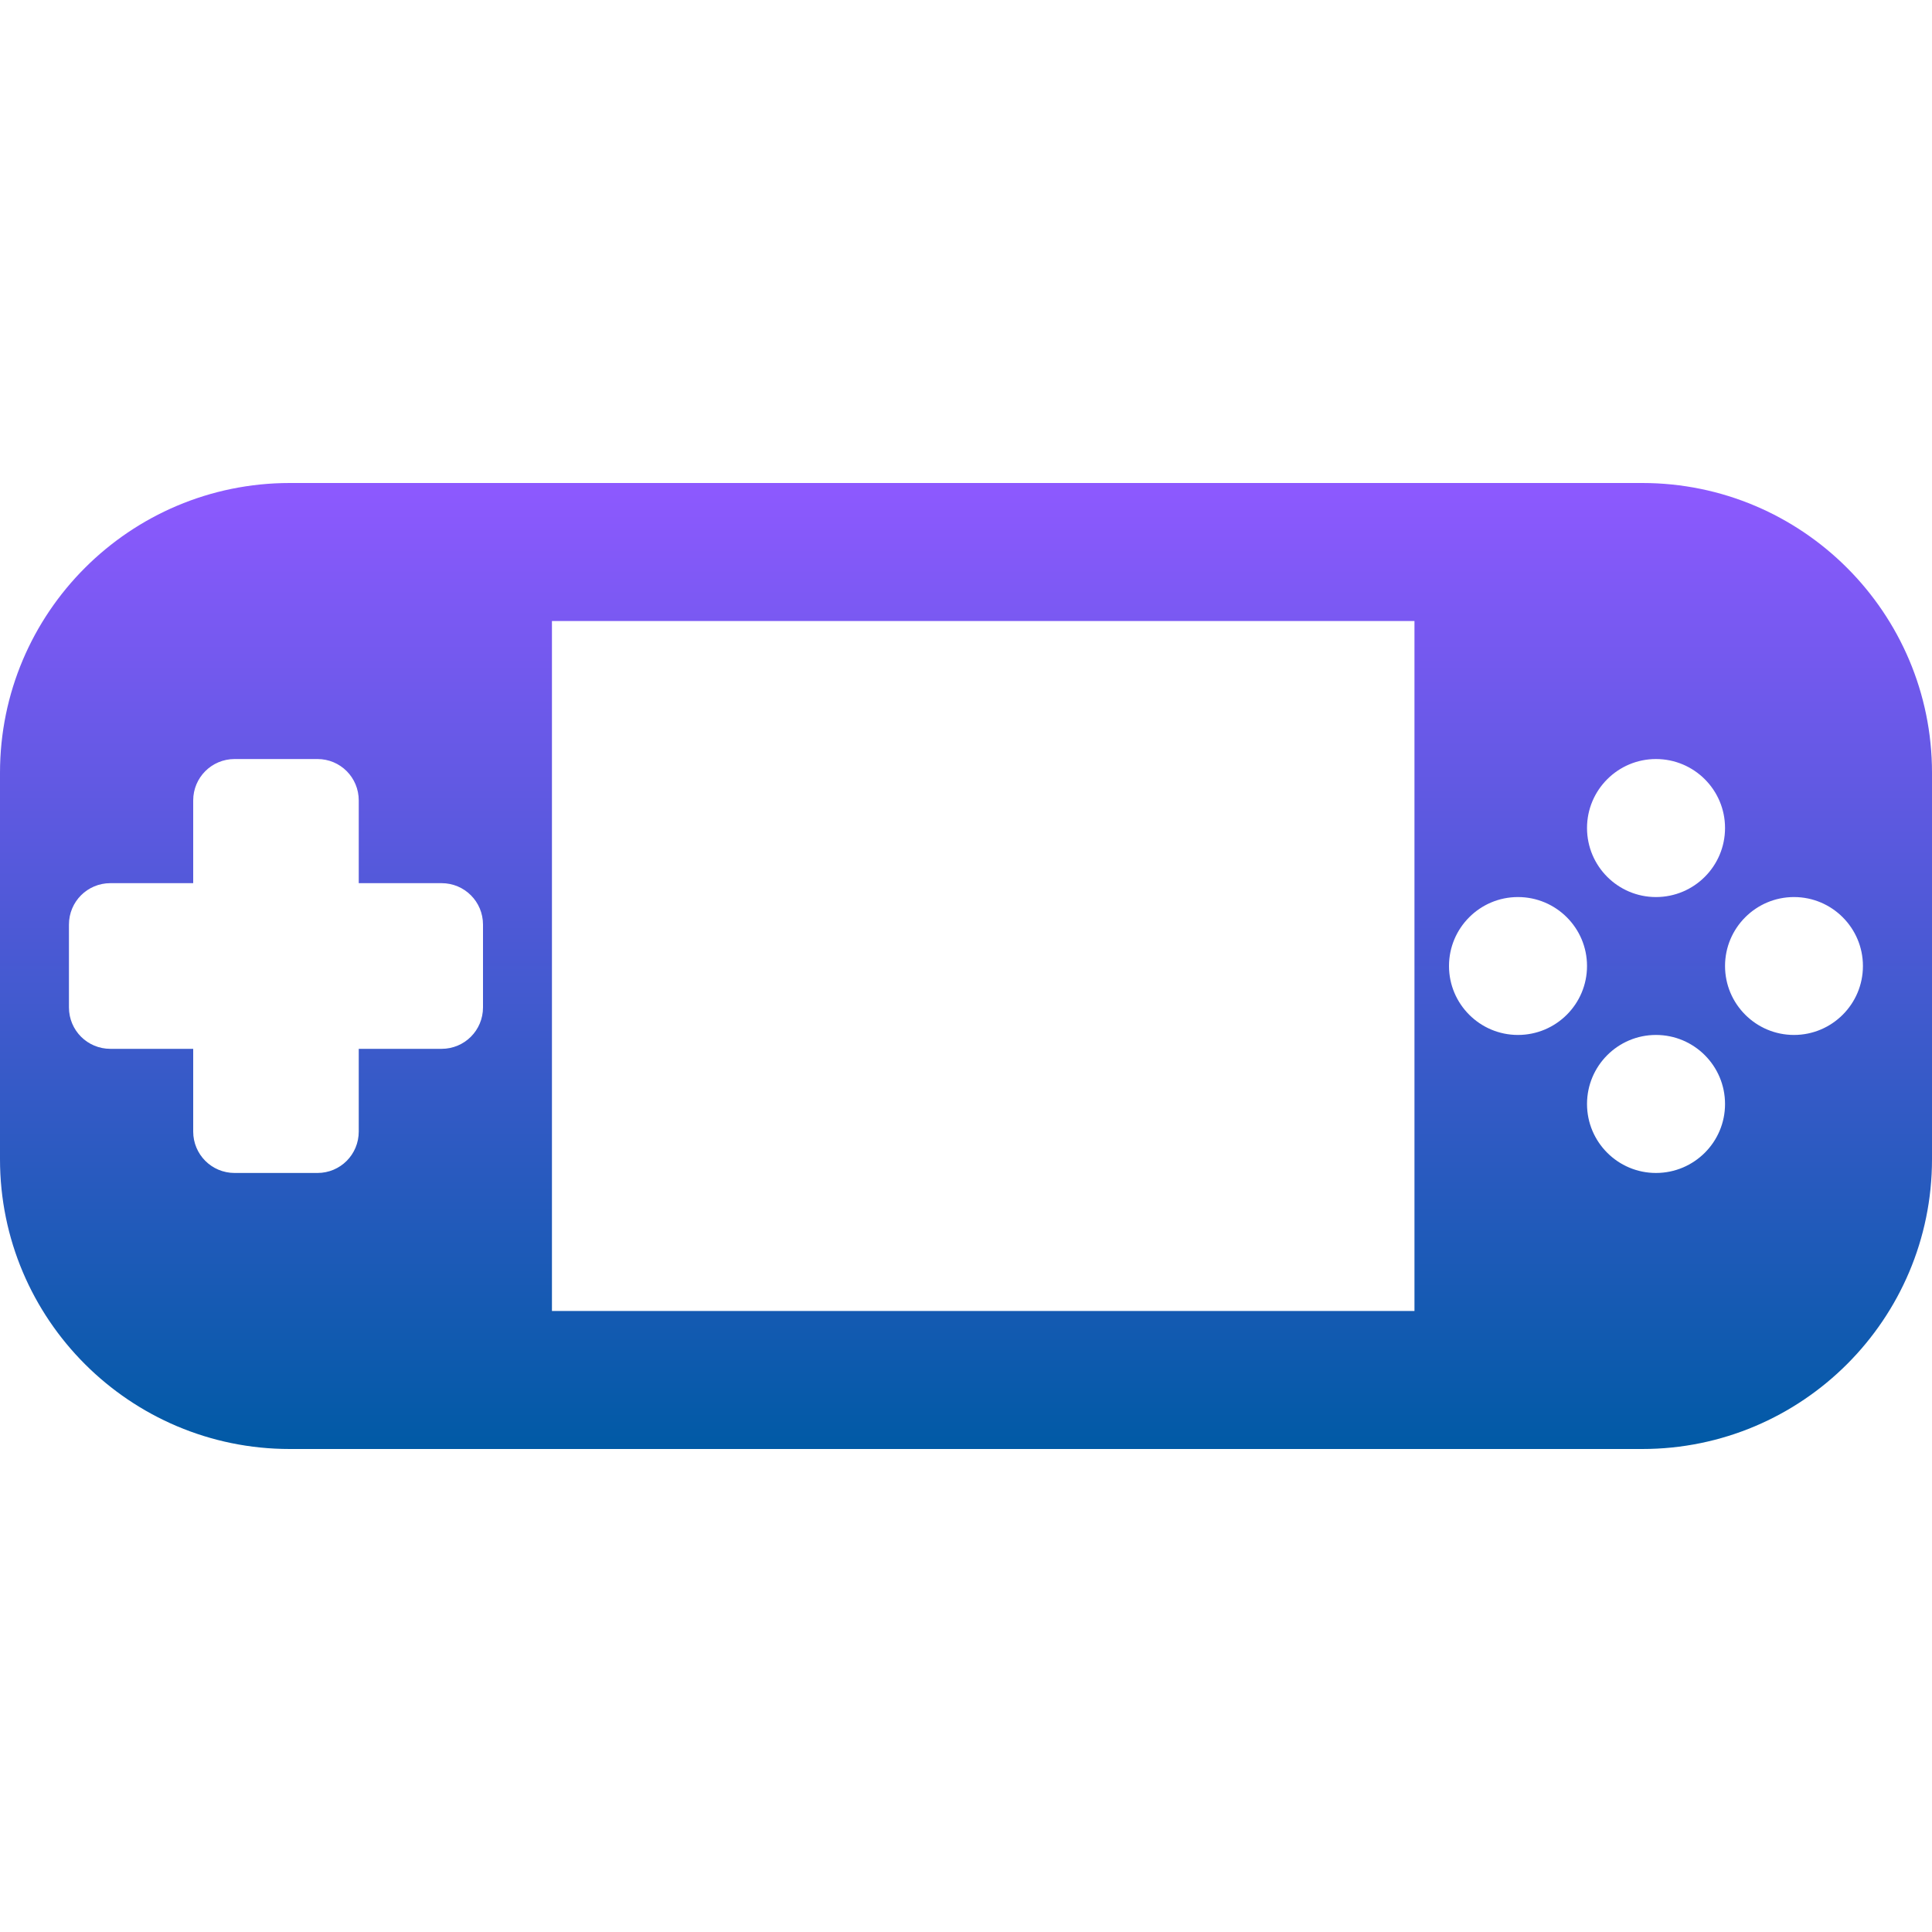 <svg xmlns="http://www.w3.org/2000/svg" width="16" height="16" version="1.1">
 <defs>
   <style id="current-color-scheme" type="text/css">
   .ColorScheme-Text { color: #00cce5; } .ColorScheme-Highlight { color:#5294e2; }
  </style>
  <linearGradient id="arrongin" x1="0%" x2="0%" y1="0%" y2="100%">
   <stop offset="0%" style="stop-color:#dd9b44; stop-opacity:1"/>
   <stop offset="100%" style="stop-color:#ad6c16; stop-opacity:1"/>
  </linearGradient>
  <linearGradient id="aurora" x1="0%" x2="0%" y1="0%" y2="100%">
   <stop offset="0%" style="stop-color:#09D4DF; stop-opacity:1"/>
   <stop offset="100%" style="stop-color:#9269F4; stop-opacity:1"/>
  </linearGradient>
  <linearGradient id="cyberneon" x1="0%" x2="0%" y1="0%" y2="100%">
    <stop offset="0" style="stop-color:#0abdc6; stop-opacity:1"/>
    <stop offset="1" style="stop-color:#ea00d9; stop-opacity:1"/>
  </linearGradient>
  <linearGradient id="fitdance" x1="0%" x2="0%" y1="0%" y2="100%">
   <stop offset="0%" style="stop-color:#1AD6AB; stop-opacity:1"/>
   <stop offset="100%" style="stop-color:#329DB6; stop-opacity:1"/>
  </linearGradient>
  <linearGradient id="oomox" x1="0%" x2="0%" y1="0%" y2="100%">
   <stop offset="0%" style="stop-color:#8e59ff; stop-opacity:1"/>
   <stop offset="100%" style="stop-color:#005aa5; stop-opacity:1"/>
  </linearGradient>
  <linearGradient id="rainblue" x1="0%" x2="0%" y1="0%" y2="100%">
   <stop offset="0%" style="stop-color:#00F260; stop-opacity:1"/>
   <stop offset="100%" style="stop-color:#0575E6; stop-opacity:1"/>
  </linearGradient>
  <linearGradient id="sunrise" x1="0%" x2="0%" y1="0%" y2="100%">
   <stop offset="0%" style="stop-color: #FF8501; stop-opacity:1"/>
   <stop offset="100%" style="stop-color: #FFCB01; stop-opacity:1"/>
  </linearGradient>
  <linearGradient id="telinkrin" x1="0%" x2="0%" y1="0%" y2="100%">
   <stop offset="0%" style="stop-color: #b2ced6; stop-opacity:1"/>
   <stop offset="100%" style="stop-color: #6da5b7; stop-opacity:1"/>
  </linearGradient>
  <linearGradient id="60spsycho" x1="0%" x2="0%" y1="0%" y2="100%">
   <stop offset="0%" style="stop-color: #df5940; stop-opacity:1"/>
   <stop offset="25%" style="stop-color: #d8d15f; stop-opacity:1"/>
   <stop offset="50%" style="stop-color: #e9882a; stop-opacity:1"/>
   <stop offset="100%" style="stop-color: #279362; stop-opacity:1"/>
  </linearGradient>
  <linearGradient id="90ssummer" x1="0%" x2="0%" y1="0%" y2="100%">
   <stop offset="0%" style="stop-color: #f618c7; stop-opacity:1"/>
   <stop offset="20%" style="stop-color: #94ffab; stop-opacity:1"/>
   <stop offset="50%" style="stop-color: #fbfd54; stop-opacity:1"/>
   <stop offset="100%" style="stop-color: #0f83ae; stop-opacity:1"/>
  </linearGradient>
 </defs>
 <path fill="url(#oomox)" class="ColorScheme-Text" fill-rule="evenodd" d="M 4.571 5.143 L 11.714 5.143 L 11.714 10.857 L 4.571 10.857 L 4.571 5.143 L 4.571 5.143 L 4.571 5.143 L 4.571 5.143 L 4.571 5.143 L 4.571 5.143 L 4.571 5.143 L 4.571 5.143 L 4.571 5.143 L 4.571 5.143 L 4.571 5.143 Z M 1.943 6.286 C 1.753 6.286 1.6 6.439 1.6 6.629 L 1.6 7.314 L 0.914 7.314 C 0.724 7.314 0.571 7.467 0.571 7.657 L 0.571 8.343 C 0.571 8.533 0.724 8.686 0.914 8.686 L 1.6 8.686 L 1.6 9.371 C 1.6 9.561 1.753 9.714 1.943 9.714 L 2.629 9.714 C 2.819 9.714 2.971 9.561 2.971 9.371 L 2.971 8.686 L 3.657 8.686 C 3.847 8.686 4 8.533 4 8.343 L 4 7.657 C 4 7.467 3.847 7.314 3.657 7.314 L 2.971 7.314 L 2.971 6.629 C 2.971 6.439 2.819 6.286 2.629 6.286 L 1.943 6.286 L 1.943 6.286 L 1.943 6.286 L 1.943 6.286 L 1.943 6.286 L 1.943 6.286 L 1.943 6.286 L 1.943 6.286 L 1.943 6.286 L 1.943 6.286 Z M 13.714 6.286 C 14.03 6.286 14.286 6.542 14.286 6.857 C 14.286 7.173 14.03 7.429 13.714 7.429 C 13.399 7.429 13.143 7.173 13.143 6.857 C 13.143 6.542 13.399 6.286 13.714 6.286 L 13.714 6.286 L 13.714 6.286 L 13.714 6.286 L 13.714 6.286 L 13.714 6.286 L 13.714 6.286 L 13.714 6.286 L 13.714 6.286 Z M 13.714 8.571 C 14.03 8.571 14.286 8.827 14.286 9.143 C 14.286 9.458 14.03 9.714 13.714 9.714 C 13.399 9.714 13.143 9.458 13.143 9.143 C 13.143 8.827 13.399 8.571 13.714 8.571 L 13.714 8.571 L 13.714 8.571 L 13.714 8.571 L 13.714 8.571 L 13.714 8.571 L 13.714 8.571 Z M 15.428 8 C 15.428 8.315 15.172 8.571 14.857 8.571 C 14.542 8.571 14.286 8.315 14.286 8 C 14.286 7.685 14.542 7.429 14.857 7.429 C 15.172 7.429 15.428 7.685 15.428 8 L 15.428 8 L 15.428 8 L 15.428 8 Z M 2.4 4 L 13.6 4 C 14.925 4 16 5.075 16 6.4 L 16 9.6 C 16 10.925 14.925 12 13.6 12 L 2.4 12 C 1.075 12 0 10.925 0 9.6 L 0 6.4 C 0 5.075 1.075 4 2.4 4 L 2.4 4 L 2.4 4 L 2.4 4 L 2.4 4 L 2.4 4 L 2.4 4 L 2.4 4 L 2.4 4 L 2.4 4 L 2.4 4 Z M 13.143 8 C 13.143 8.315 12.887 8.571 12.571 8.571 C 12.256 8.571 12 8.315 12 8 C 12 7.685 12.256 7.429 12.571 7.429 C 12.887 7.429 13.143 7.685 13.143 8 Z"/>
</svg>
